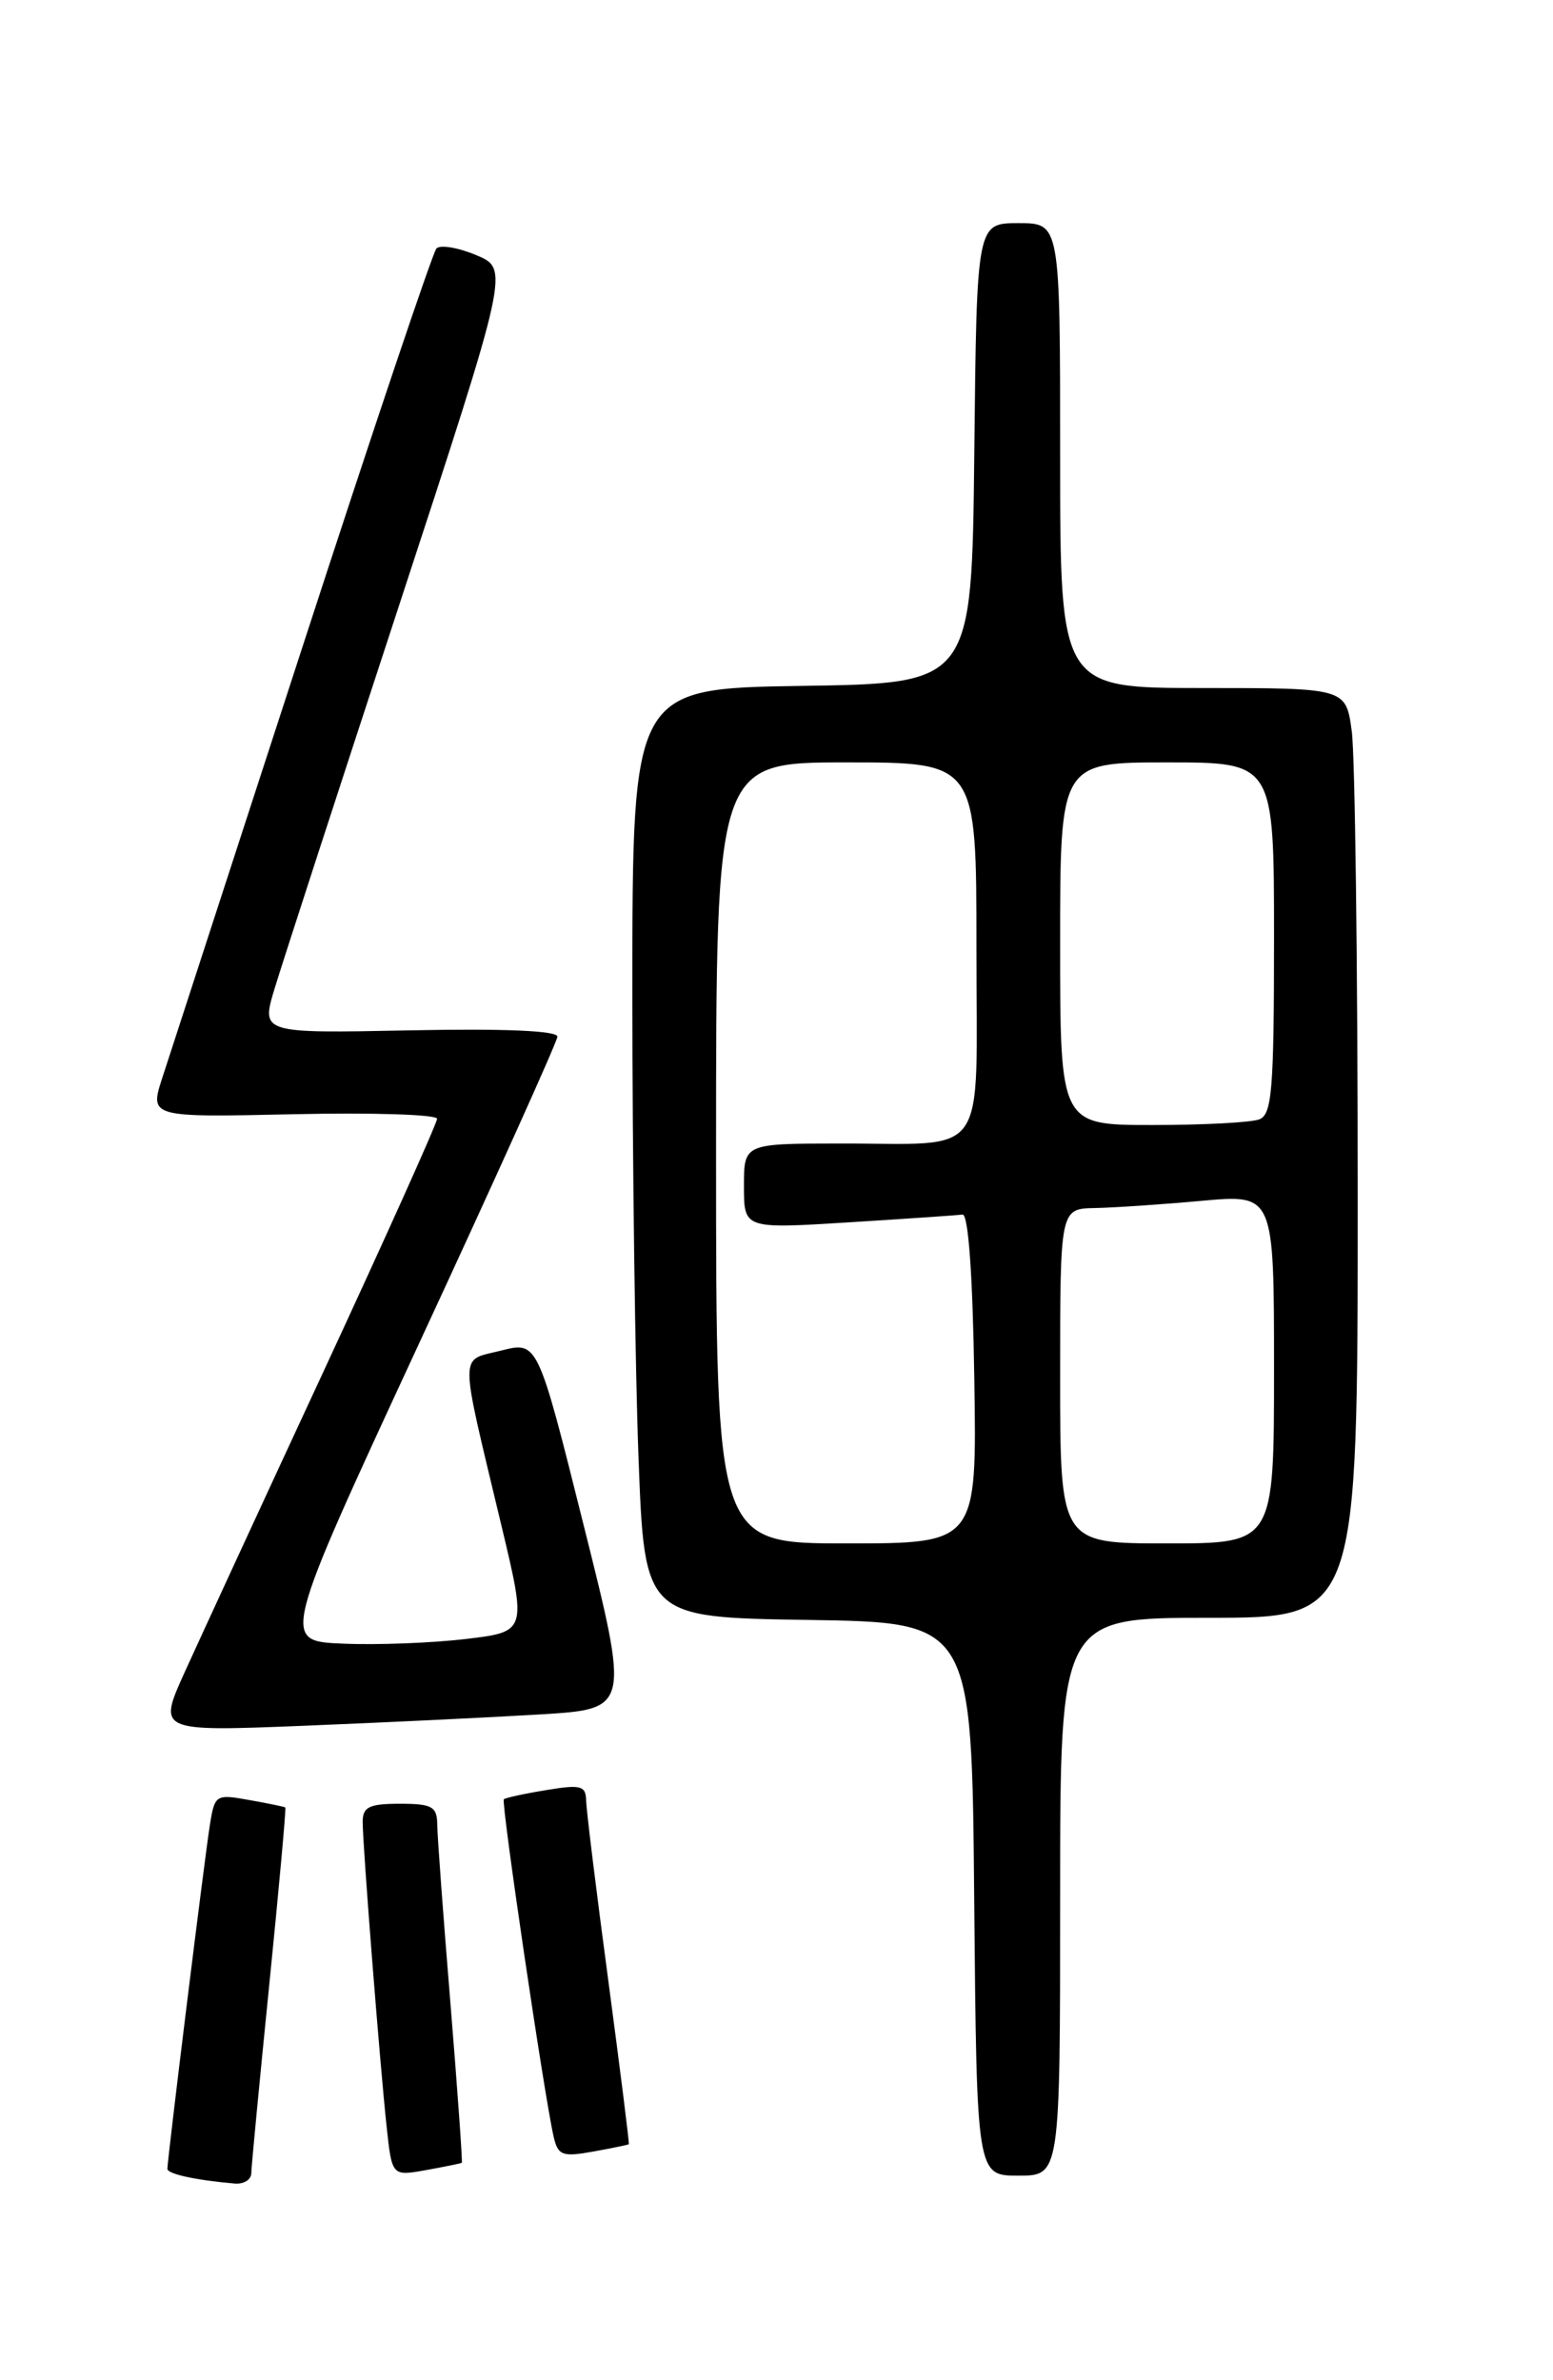 <?xml version="1.0" encoding="UTF-8" standalone="no"?>
<!DOCTYPE svg PUBLIC "-//W3C//DTD SVG 1.1//EN" "http://www.w3.org/Graphics/SVG/1.1/DTD/svg11.dtd" >
<svg xmlns="http://www.w3.org/2000/svg" xmlns:xlink="http://www.w3.org/1999/xlink" version="1.1" viewBox="0 0 167 256">
 <g >
 <path fill="currentColor"
d=" M 27.02 233.75 C 27.03 233.06 27.90 223.96 28.95 213.51 C 30.00 203.07 30.78 194.47 30.68 194.40 C 30.58 194.32 28.84 193.96 26.80 193.60 C 23.22 192.95 23.09 193.03 22.58 196.21 C 22.02 199.66 18.00 232.24 18.00 233.27 C 18.00 233.82 21.07 234.49 25.25 234.85 C 26.21 234.93 27.01 234.44 27.02 233.75 Z  M 49.66 232.62 C 49.75 232.55 49.20 224.85 48.44 215.50 C 47.67 206.15 47.03 197.49 47.02 196.25 C 47.00 194.30 46.47 194.00 43.00 194.00 C 39.70 194.00 39.00 194.34 39.00 195.95 C 39.00 198.48 40.85 221.99 41.58 228.78 C 42.15 234.06 42.15 234.06 45.83 233.40 C 47.85 233.03 49.57 232.68 49.66 232.62 Z  M 114.00 204.00 C 114.00 174.00 114.00 174.00 130.00 174.00 C 146.00 174.00 146.00 174.00 146.00 128.64 C 146.00 103.69 145.71 81.19 145.36 78.64 C 144.73 74.00 144.73 74.00 129.36 74.00 C 114.00 74.00 114.00 74.00 114.00 49.00 C 114.00 24.00 114.00 24.00 109.52 24.00 C 105.03 24.00 105.03 24.00 104.77 48.75 C 104.50 73.50 104.50 73.50 86.25 73.77 C 68.00 74.05 68.00 74.05 68.00 106.77 C 68.00 124.77 68.30 147.25 68.66 156.73 C 69.31 173.96 69.31 173.96 86.91 174.23 C 104.50 174.50 104.50 174.50 104.76 204.25 C 105.03 234.00 105.03 234.00 109.51 234.00 C 114.00 234.00 114.00 234.00 114.00 204.00 Z  M 67.62 230.62 C 67.69 230.55 66.69 222.62 65.41 213.00 C 64.12 203.38 63.05 194.67 63.03 193.66 C 63.00 192.06 62.46 191.91 58.75 192.53 C 56.41 192.91 54.35 193.36 54.18 193.52 C 53.86 193.81 58.52 225.36 59.53 229.79 C 60.00 231.83 60.46 232.01 63.78 231.41 C 65.83 231.04 67.56 230.68 67.62 230.62 Z  M 58.11 184.39 C 67.71 183.81 67.71 183.81 62.76 164.03 C 57.82 144.26 57.82 144.26 53.89 145.26 C 49.34 146.41 49.34 144.89 53.90 164.00 C 56.65 175.50 56.65 175.50 50.08 176.28 C 46.46 176.71 40.52 176.94 36.87 176.78 C 30.24 176.50 30.24 176.50 45.06 144.50 C 53.22 126.90 59.91 112.05 59.94 111.50 C 59.98 110.86 54.25 110.61 44.03 110.82 C 28.07 111.14 28.07 111.14 29.53 106.32 C 30.33 103.67 36.34 85.17 42.88 65.22 C 54.77 28.93 54.77 28.93 51.21 27.44 C 49.25 26.62 47.32 26.30 46.93 26.73 C 46.53 27.15 40.06 46.40 32.55 69.50 C 25.04 92.60 18.25 113.45 17.48 115.84 C 16.06 120.18 16.06 120.18 31.53 119.84 C 40.04 119.65 47.00 119.87 47.00 120.33 C 47.00 120.79 41.54 132.94 34.87 147.33 C 28.19 161.72 21.44 176.37 19.85 179.87 C 16.97 186.24 16.97 186.24 32.74 185.61 C 41.41 185.26 52.82 184.71 58.11 184.39 Z  M 77.00 124.00 C 77.00 82.00 77.00 82.00 91.00 82.00 C 105.00 82.00 105.00 82.00 105.00 101.88 C 105.00 125.16 106.54 122.96 90.25 122.99 C 80.00 123.00 80.00 123.00 80.00 127.58 C 80.00 132.17 80.00 132.17 91.25 131.47 C 97.44 131.08 102.95 130.71 103.50 130.63 C 104.13 130.55 104.60 137.15 104.77 148.25 C 105.05 166.00 105.05 166.00 91.02 166.00 C 77.00 166.00 77.00 166.00 77.00 124.00 Z  M 114.00 148.00 C 114.00 130.00 114.00 130.00 117.75 129.93 C 119.81 129.89 124.99 129.54 129.25 129.15 C 137.00 128.45 137.00 128.45 137.00 147.22 C 137.00 166.00 137.00 166.00 125.50 166.00 C 114.00 166.00 114.00 166.00 114.00 148.00 Z  M 114.00 101.50 C 114.00 82.00 114.00 82.00 125.50 82.00 C 137.00 82.00 137.00 82.00 137.00 100.89 C 137.00 117.20 136.78 119.87 135.42 120.39 C 134.55 120.73 129.37 121.00 123.92 121.00 C 114.00 121.00 114.00 121.00 114.00 101.50 Z "/>
</g>
</svg>